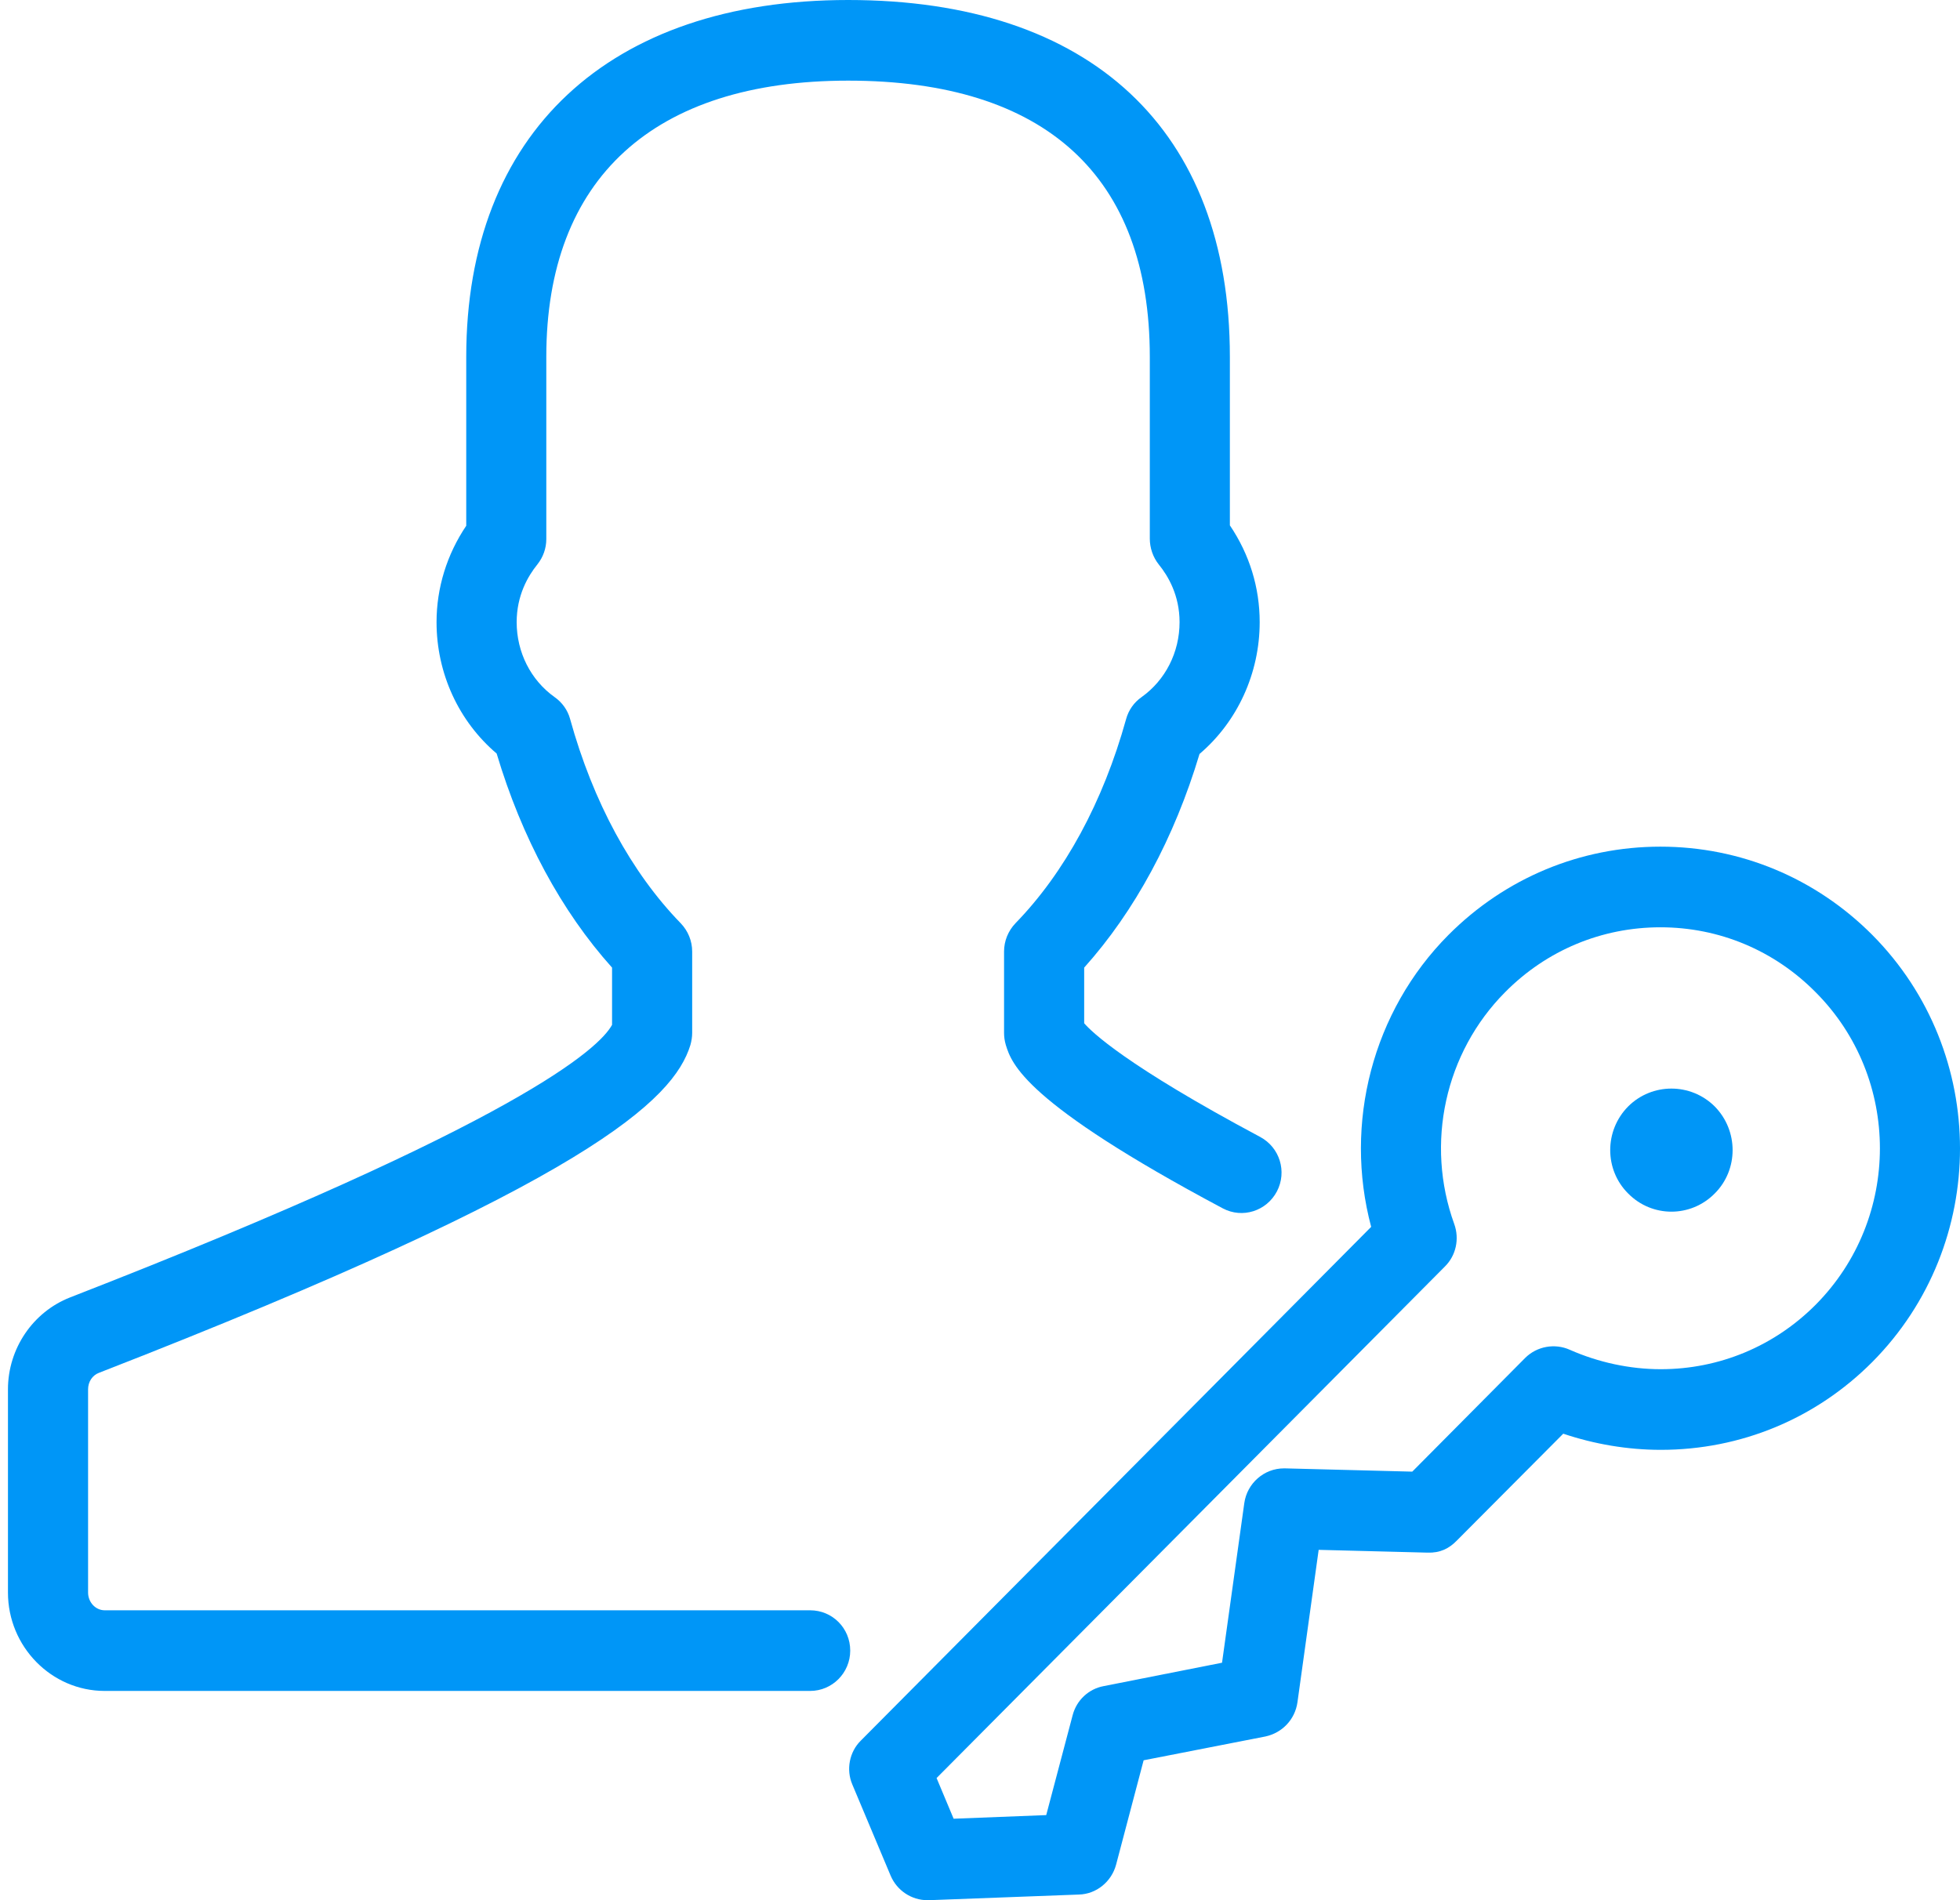 <?xml version="1.0" encoding="UTF-8" standalone="no"?>
<svg width="33px" height="32px" viewBox="0 0 33 32" version="1.1" xmlns="http://www.w3.org/2000/svg" xmlns:xlink="http://www.w3.org/1999/xlink" xmlns:sketch="http://www.bohemiancoding.com/sketch/ns">
    <!-- Generator: Sketch 3.1.1 (8761) - http://www.bohemiancoding.com/sketch -->
    <title>icon-signup</title>
    <desc>Created with Sketch.</desc>
    <defs></defs>
    <g id="Detail" stroke="none" stroke-width="1" fill="none" fill-rule="evenodd" sketch:type="MSPage">
        <g id="appalog-locked" sketch:type="MSArtboardGroup" transform="translate(-289, -221)" fill="#0096F7">
            <g id="CTA-TOP" sketch:type="MSLayerGroup" transform="translate(-1, 191)">
                <g id="icon-signup" transform="translate(290, 30)" sketch:type="MSShapeGroup">
                    <path d="M30.57,21.972 C29.874,22.671 28.947,23.058 27.962,23.058 C27.438,23.058 26.909,22.942 26.433,22.732 C26.179,22.617 25.877,22.671 25.679,22.868 L23.778,24.783 L21.635,24.728 L21.618,24.728 C21.283,24.728 20.997,24.979 20.95,25.312 L20.575,28.001 L18.582,28.395 C18.329,28.442 18.126,28.632 18.06,28.884 L17.615,30.567 L16.056,30.628 L15.769,29.943 L24.329,21.327 C24.514,21.143 24.575,20.865 24.485,20.614 C23.993,19.256 24.329,17.728 25.34,16.71 C26.039,16.003 26.968,15.616 27.956,15.616 C28.943,15.616 29.871,16.003 30.57,16.71 C32.012,18.156 32.012,20.519 30.57,21.972 L30.57,21.972 Z M31.524,15.745 C30.571,14.788 29.304,14.258 27.956,14.258 C26.607,14.258 25.34,14.788 24.387,15.745 C23.11,17.029 22.621,18.916 23.086,20.661 L14.495,29.311 C14.301,29.501 14.243,29.8 14.35,30.051 L14.995,31.586 C15.101,31.837 15.346,32 15.616,32 L15.641,32 L18.164,31.905 C18.46,31.898 18.714,31.688 18.791,31.403 L19.255,29.644 L21.306,29.243 C21.588,29.182 21.804,28.958 21.845,28.666 L22.202,26.1 L24.034,26.147 C24.246,26.154 24.397,26.079 24.528,25.944 L26.32,24.144 C26.846,24.321 27.406,24.416 27.962,24.416 C29.307,24.416 30.572,23.893 31.524,22.936 C33.492,20.953 33.492,17.728 31.524,15.745 L31.524,15.745 Z" id="Fill-426"></path>
                    <path d="M27.413,18.633 C27.01,19.04 27.01,19.699 27.413,20.099 C27.815,20.507 28.467,20.507 28.87,20.099 C29.272,19.699 29.272,19.04 28.87,18.633 C28.467,18.232 27.815,18.232 27.413,18.633" id="Fill-427"></path>
                    <path d="M13.64,27.118 L1.763,27.118 C1.608,27.118 1.483,26.982 1.483,26.819 L1.483,23.397 C1.483,23.268 1.557,23.16 1.666,23.119 C9.932,19.901 11.338,18.522 11.624,17.599 C11.643,17.531 11.654,17.463 11.654,17.395 L11.654,16.024 C11.654,15.847 11.585,15.677 11.461,15.548 C10.63,14.693 9.985,13.505 9.598,12.106 C9.557,11.957 9.464,11.828 9.337,11.739 C8.937,11.454 8.699,10.986 8.699,10.477 C8.699,10.028 8.888,9.703 9.047,9.506 C9.145,9.383 9.198,9.234 9.198,9.078 L9.198,6.009 C9.198,3.008 11.003,1.358 14.28,1.358 C17.602,1.358 19.359,2.967 19.359,6.009 L19.359,9.071 C19.359,9.227 19.412,9.383 19.51,9.506 C19.67,9.703 19.86,10.028 19.86,10.477 C19.86,10.986 19.621,11.454 19.221,11.739 C19.094,11.828 19.001,11.957 18.959,12.113 C18.572,13.505 17.928,14.693 17.097,15.548 C16.974,15.677 16.905,15.847 16.905,16.024 L16.905,17.395 C16.905,17.463 16.915,17.531 16.935,17.599 C17.033,17.911 17.234,18.563 20.587,20.349 C20.918,20.525 21.324,20.396 21.499,20.064 C21.673,19.731 21.547,19.324 21.218,19.147 C18.952,17.938 18.377,17.375 18.254,17.232 L18.254,16.295 C19.106,15.345 19.773,14.109 20.196,12.697 C20.834,12.154 21.209,11.339 21.209,10.477 C21.209,9.893 21.037,9.336 20.707,8.847 L20.707,6.009 C20.707,2.186 18.365,0 14.28,0 C10.253,0 7.85,2.247 7.85,6.009 L7.85,8.854 C7.525,9.336 7.35,9.899 7.35,10.477 C7.35,11.339 7.723,12.147 8.362,12.69 C8.786,14.109 9.452,15.345 10.305,16.295 L10.305,17.259 C10.092,17.647 8.784,18.889 1.18,21.849 C0.554,22.094 0.134,22.712 0.134,23.397 L0.134,26.819 C0.134,27.729 0.865,28.476 1.763,28.476 L13.64,28.476 C14.013,28.476 14.315,28.171 14.315,27.797 C14.315,27.417 14.013,27.118 13.64,27.118" id="Fill-428"></path>
                </g>
            </g>
        </g>
    </g>
</svg>